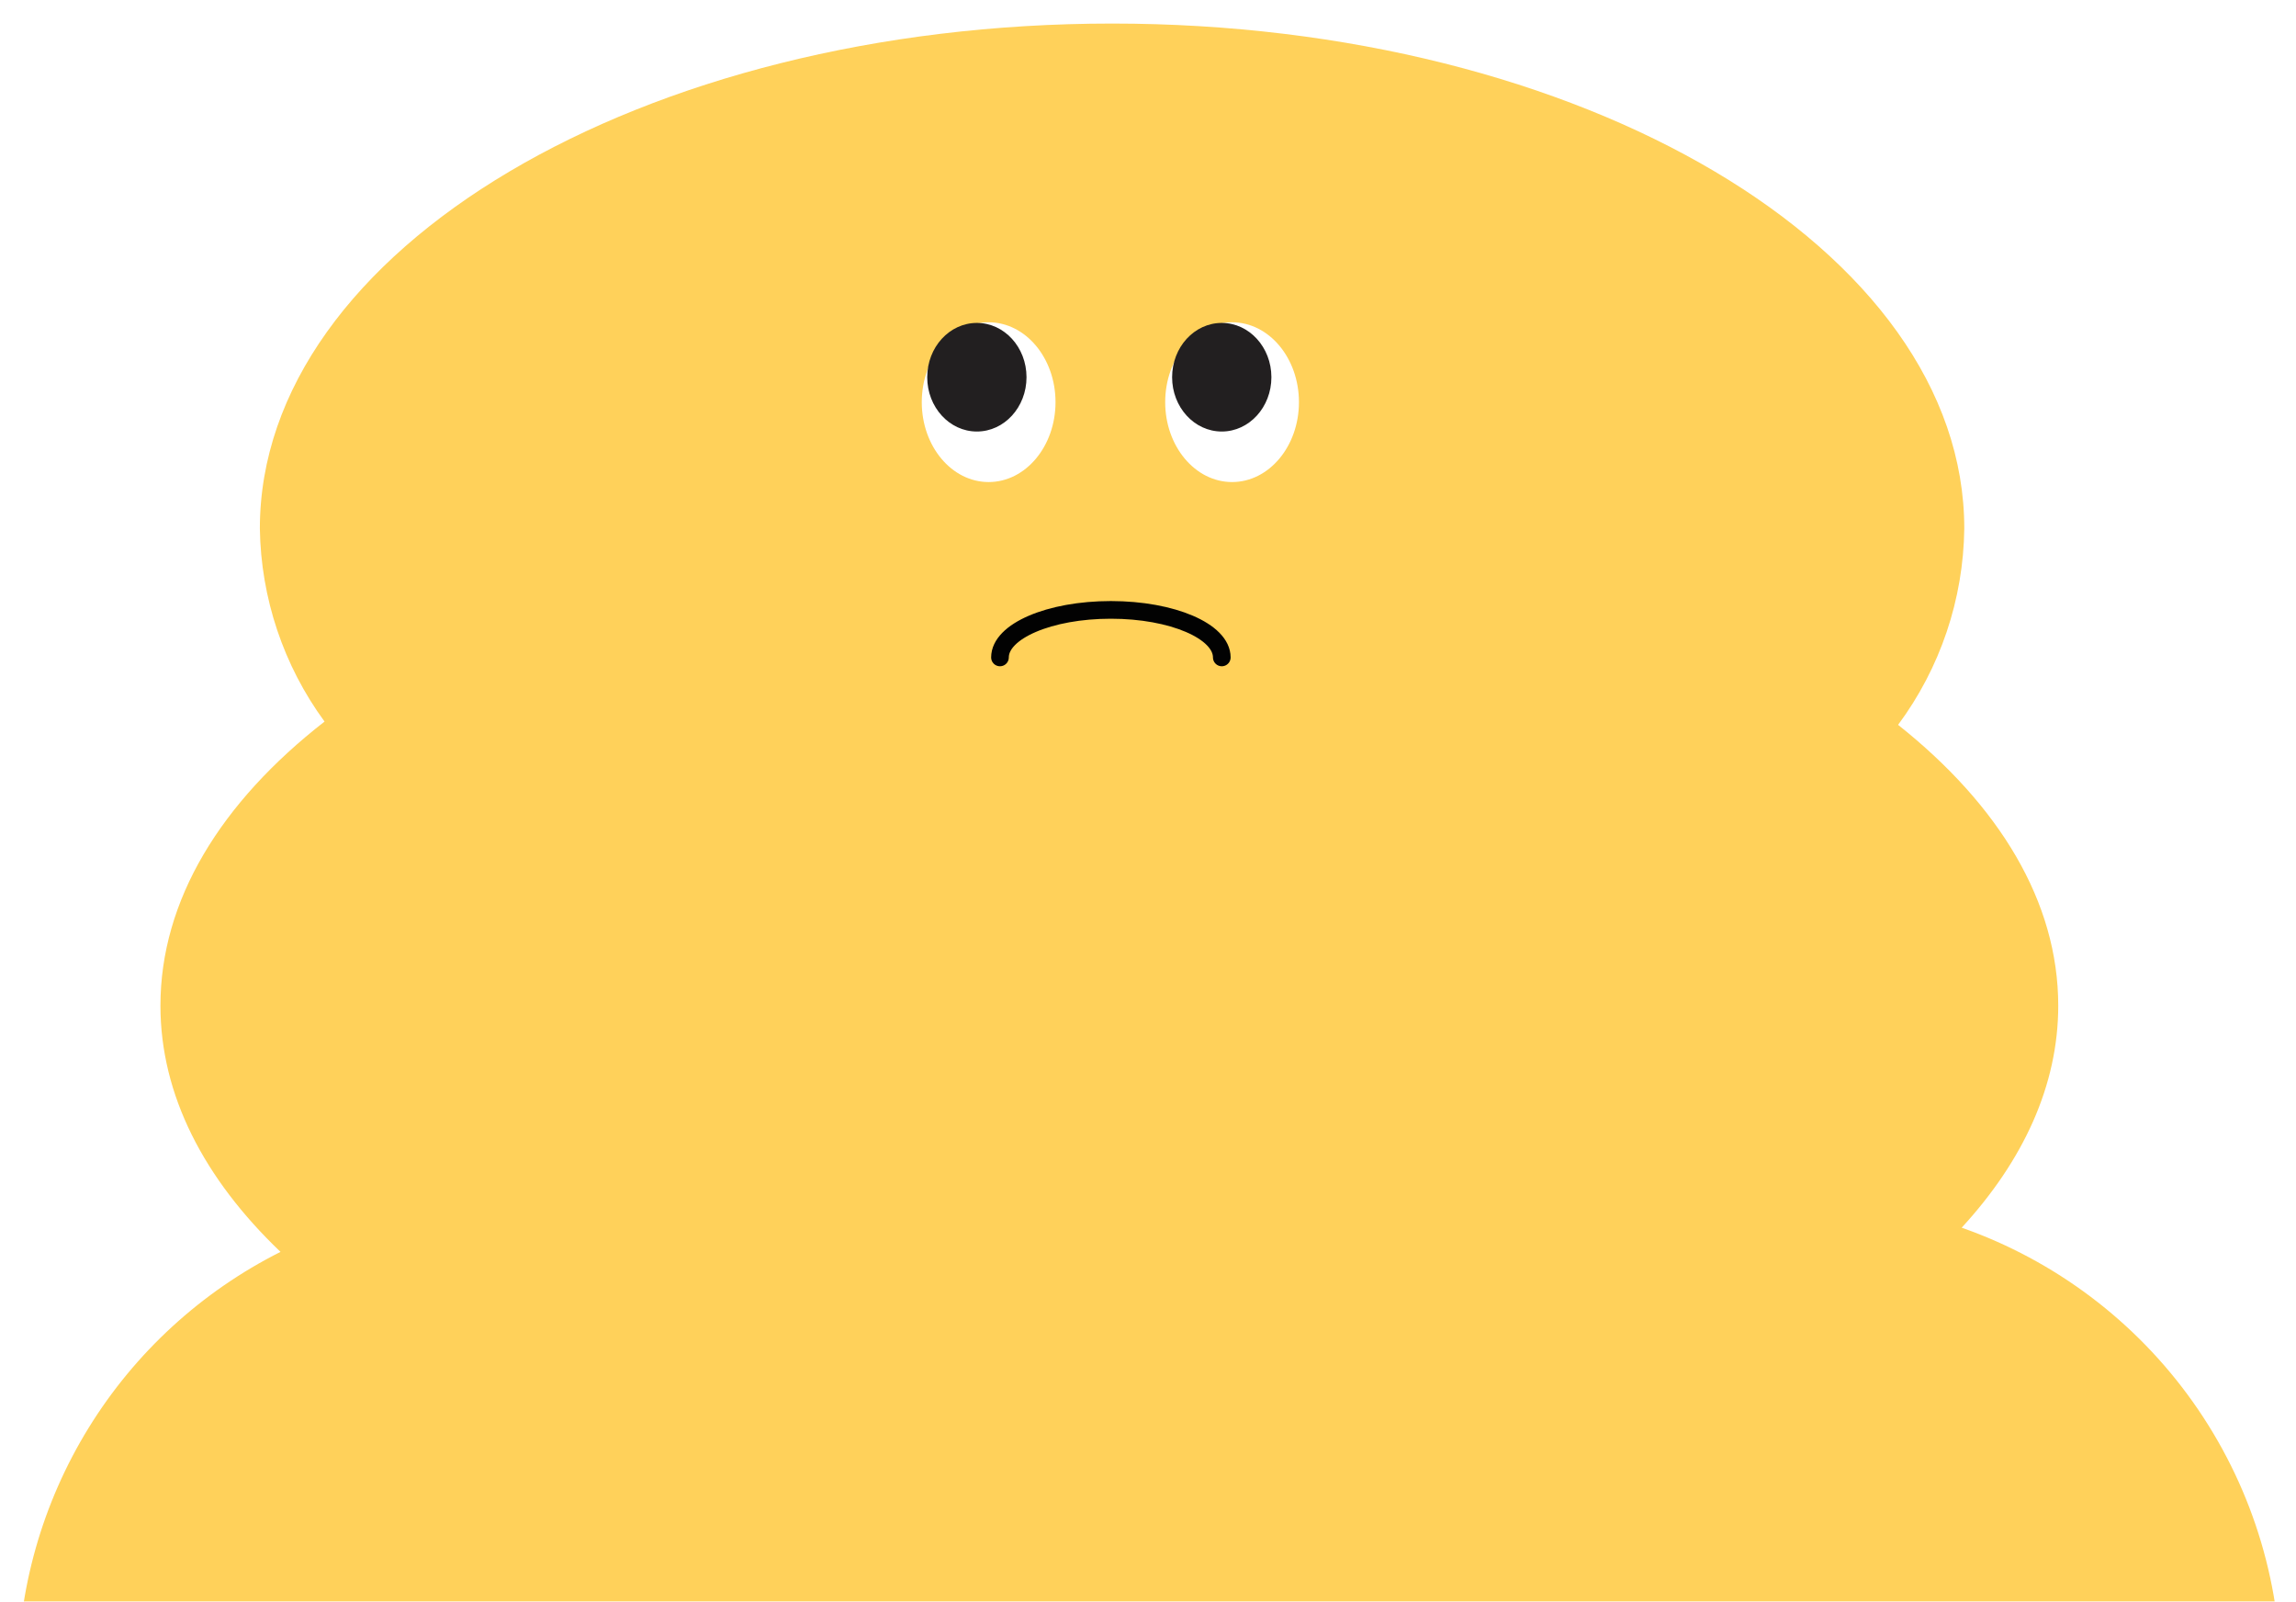 <svg width="390" height="272" viewBox="0 0 390 272" fill="none" xmlns="http://www.w3.org/2000/svg">
<g filter="url(#filter0_d_1365_733)">
<path d="M333.213 204.493C343.689 193.11 349.613 180.31 349.613 166.79C349.613 149.136 339.578 132.735 322.411 119.1C329.572 109.447 333.506 97.782 333.654 85.765C333.654 38.399 268.843 0 188.909 0C108.975 0 44.14 38.399 44.14 85.765C44.312 97.566 48.153 109.021 55.128 118.542C37.496 132.271 27.252 148.88 27.252 166.79C27.252 181.96 34.662 196.199 47.648 208.604C34.227 215.351 22.945 225.694 15.061 238.48C7.177 251.265 3.001 265.991 3 281.012V281.012C3 302.513 11.541 323.134 26.745 338.338C41.95 353.542 62.571 362.084 84.072 362.084H306.359C327.861 362.084 348.482 353.542 363.686 338.338C378.89 323.134 387.431 302.513 387.431 281.012C387.433 264.212 382.217 247.827 372.504 234.12C362.792 220.413 349.062 210.06 333.213 204.493V204.493Z" fill="#FFD15A"/>
<path d="M167.932 77.866C174.206 77.866 179.291 71.793 179.291 64.3C179.291 56.808 174.206 50.734 167.932 50.734C161.658 50.734 156.573 56.808 156.573 64.3C156.573 71.793 161.658 77.866 167.932 77.866Z" fill="white"/>
<path d="M165.932 69.284C170.589 69.284 174.364 65.155 174.364 60.062C174.364 54.969 170.589 50.84 165.932 50.84C161.275 50.84 157.499 54.969 157.499 60.062C157.499 65.155 161.275 69.284 165.932 69.284Z" fill="#221F20"/>
<path d="M209.28 77.866C215.554 77.866 220.64 71.793 220.64 64.3C220.64 56.808 215.554 50.734 209.28 50.734C203.007 50.734 197.921 56.808 197.921 64.3C197.921 71.793 203.007 77.866 209.28 77.866Z" fill="white"/>
<path d="M207.528 69.284C212.185 69.284 215.96 65.155 215.96 60.062C215.96 54.969 212.185 50.84 207.528 50.84C202.871 50.84 199.095 54.969 199.095 60.062C199.095 65.155 202.871 69.284 207.528 69.284Z" fill="#221F20"/>
<path d="M207.534 107.649C207.534 103.199 199.129 99.576 188.695 99.576C178.261 99.576 169.856 103.189 169.856 107.649" stroke="#020202" stroke-width="3" stroke-linecap="round" stroke-linejoin="round"/>
</g>
<defs>
<filter id="filter0_d_1365_733" x="-1" y="0" width="392.431" height="370.084" filterUnits="userSpaceOnUse" color-interpolation-filters="sRGB">
<feFlood flood-opacity="0" result="BackgroundImageFix"/>
<feColorMatrix in="SourceAlpha" type="matrix" values="0 0 0 0 0 0 0 0 0 0 0 0 0 0 0 0 0 0 127 0" result="hardAlpha"/>
<feOffset dy="4"/>
<feGaussianBlur stdDeviation="2"/>
<feComposite in2="hardAlpha" operator="out"/>
<feColorMatrix type="matrix" values="0 0 0 0 0 0 0 0 0 0 0 0 0 0 0 0 0 0 0.25 0"/>
<feBlend mode="normal" in2="BackgroundImageFix" result="effect1_dropShadow_1365_733"/>
<feBlend mode="normal" in="SourceGraphic" in2="effect1_dropShadow_1365_733" result="shape"/>
</filter>
</defs>
</svg>
